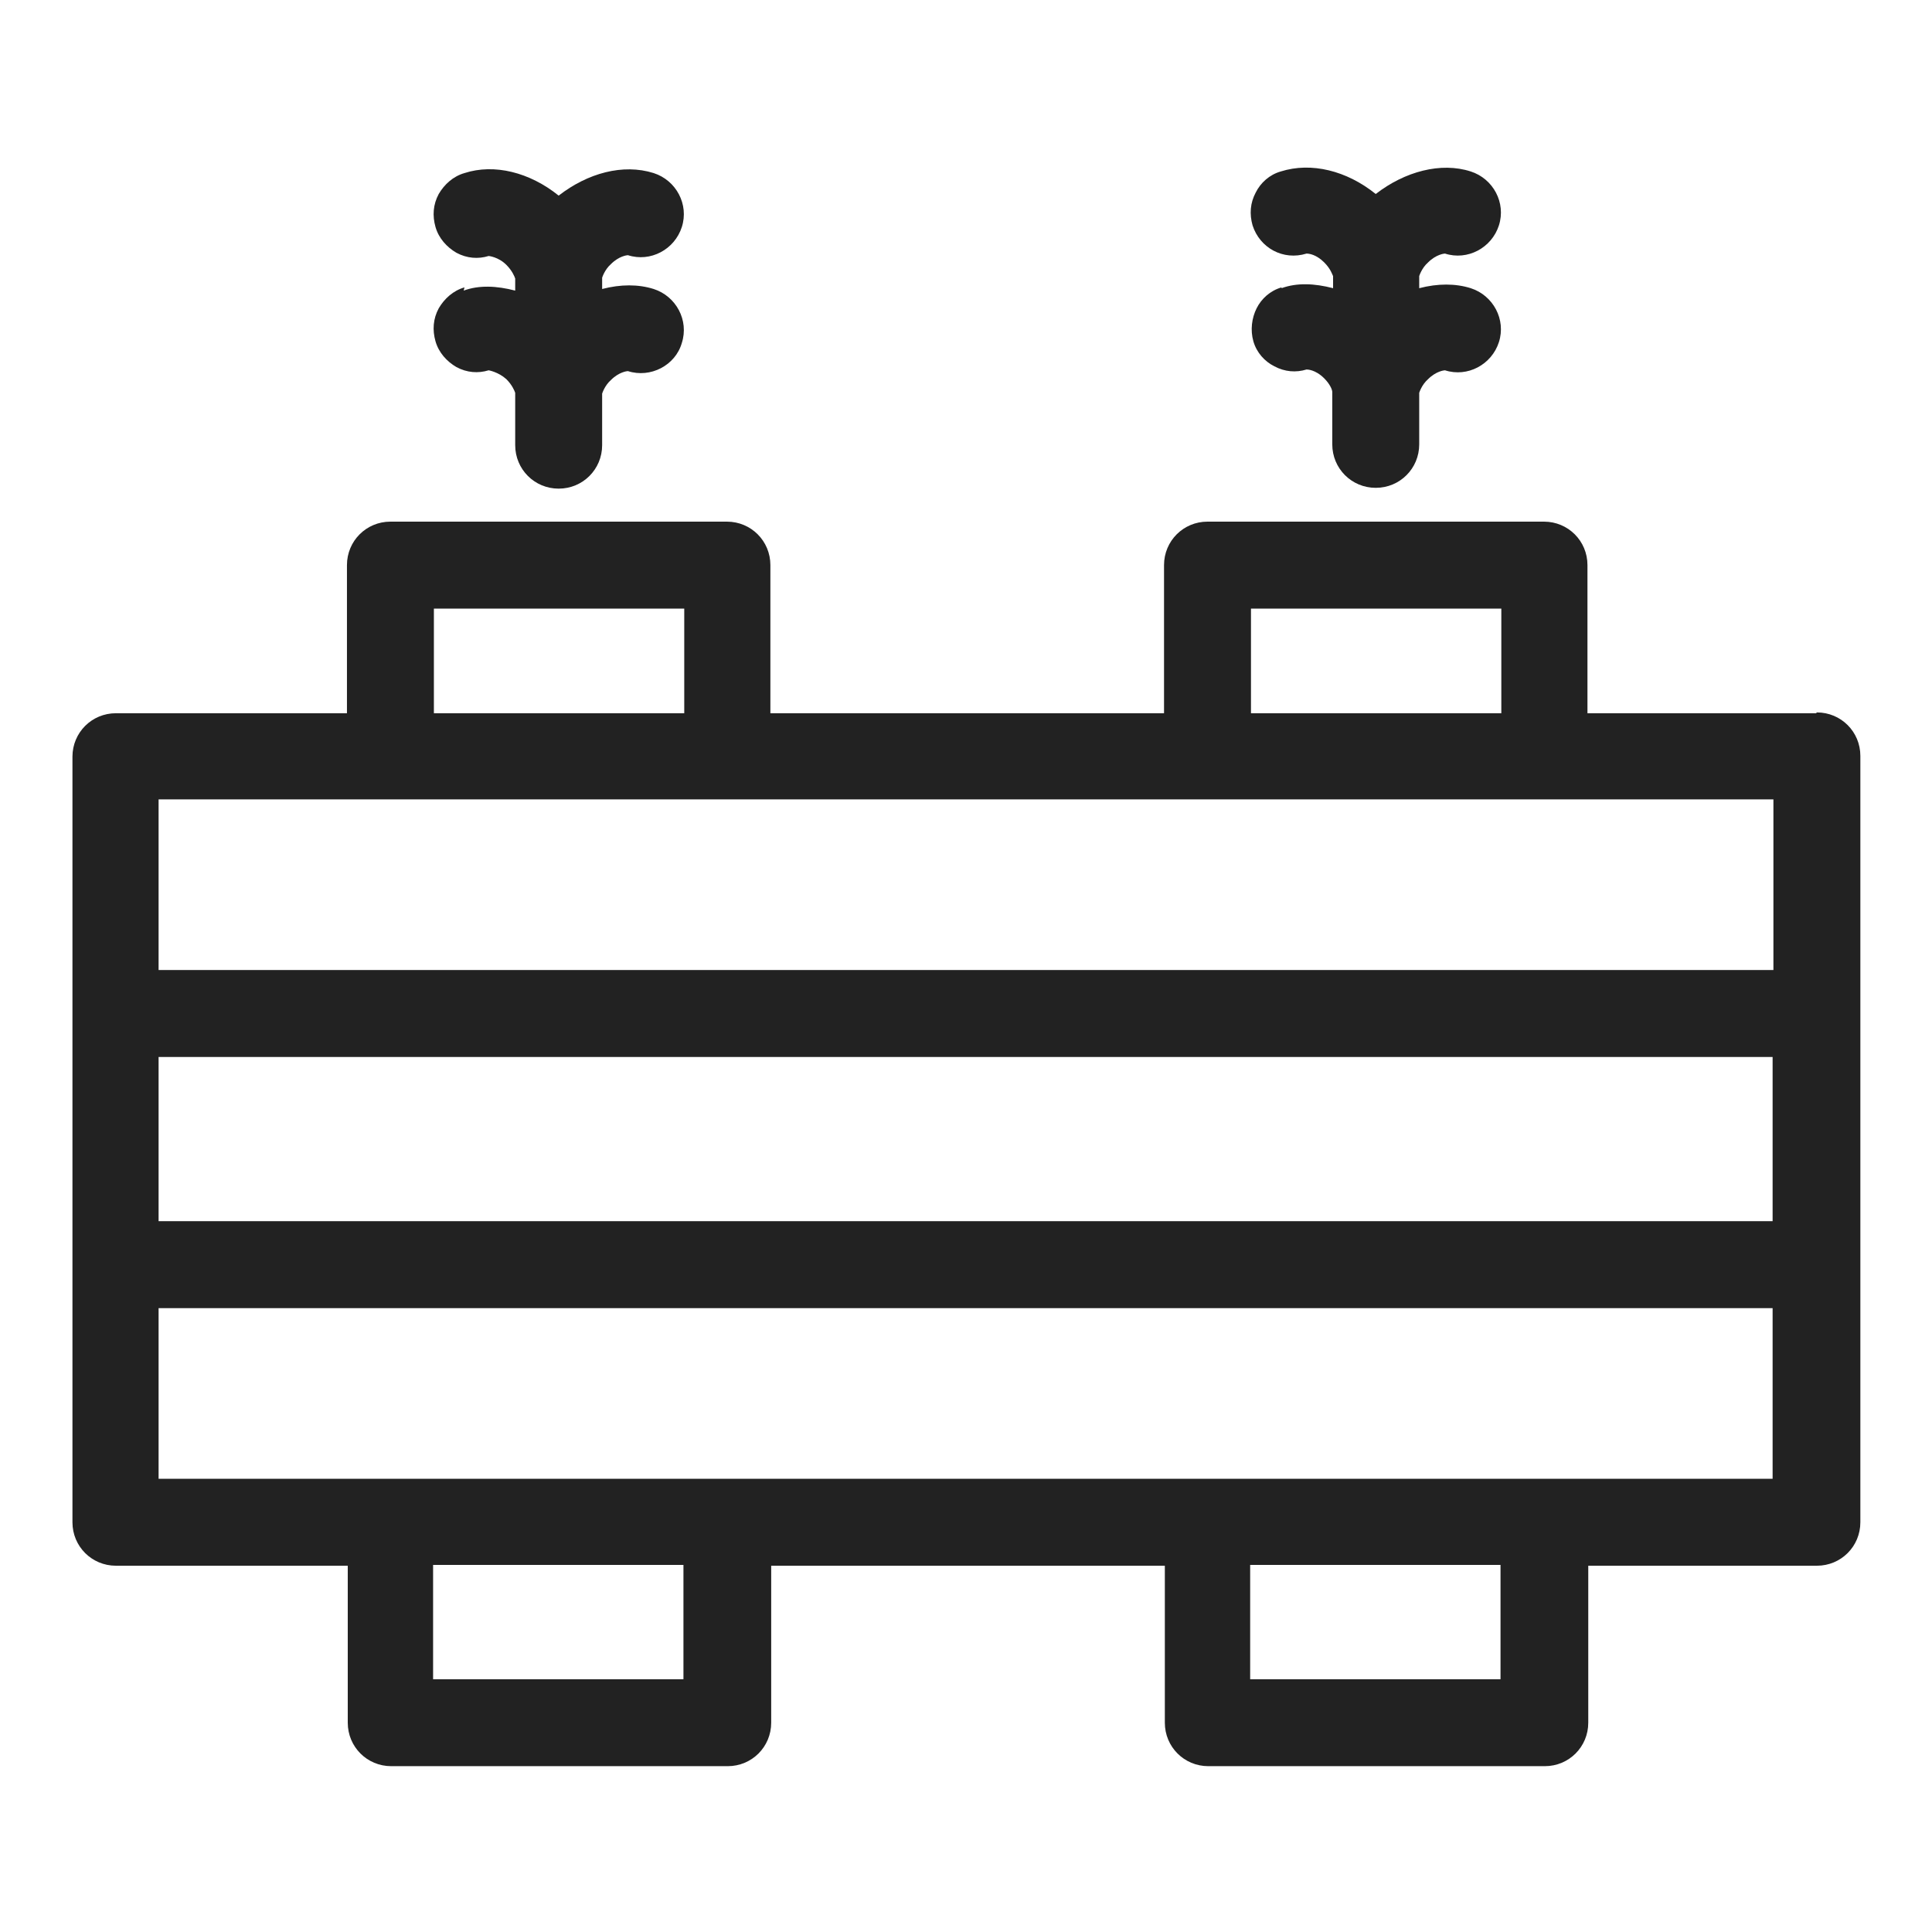 <svg width="24" height="24" viewBox="0 0 24 24" fill="none" xmlns="http://www.w3.org/2000/svg">
<g id="transmition tower alt_S 1">
<g id="Group">
<path id="Vector" d="M5.77 3.57C5.63 3.61 5.52 3.71 5.45 3.83C5.38 3.96 5.37 4.1 5.41 4.24C5.45 4.38 5.55 4.49 5.67 4.56C5.8 4.63 5.94 4.64 6.07 4.6C6.07 4.6 6.19 4.62 6.29 4.71C6.36 4.78 6.39 4.85 6.4 4.88V5.53C6.4 5.83 6.64 6.07 6.94 6.07C7.24 6.07 7.48 5.83 7.48 5.53V4.89C7.48 4.89 7.51 4.79 7.59 4.72C7.69 4.62 7.79 4.61 7.8 4.61C8.08 4.7 8.39 4.54 8.47 4.26C8.56 3.98 8.4 3.68 8.12 3.59C7.93 3.53 7.71 3.53 7.48 3.59V3.45C7.48 3.45 7.51 3.35 7.59 3.28C7.69 3.18 7.79 3.17 7.8 3.17C8.08 3.26 8.38 3.1 8.47 2.82C8.56 2.54 8.4 2.24 8.12 2.15C7.74 2.03 7.3 2.15 6.94 2.43C6.58 2.14 6.14 2.03 5.77 2.15C5.63 2.19 5.52 2.29 5.45 2.41C5.38 2.54 5.37 2.68 5.41 2.82C5.45 2.96 5.55 3.07 5.67 3.14C5.8 3.21 5.94 3.22 6.07 3.18C6.07 3.18 6.19 3.19 6.29 3.29C6.36 3.36 6.39 3.43 6.4 3.46V3.61C6.17 3.55 5.95 3.54 5.76 3.61L5.77 3.57Z" fill="#222222"/>
<path id="Vector_2" d="M15.92 3.57C15.78 3.61 15.67 3.71 15.61 3.83C15.55 3.95 15.53 4.1 15.57 4.24C15.61 4.38 15.71 4.49 15.83 4.55C15.96 4.62 16.1 4.63 16.23 4.59C16.24 4.59 16.34 4.59 16.45 4.7C16.52 4.77 16.55 4.84 16.55 4.87V5.52C16.55 5.82 16.79 6.06 17.09 6.06C17.39 6.06 17.63 5.82 17.63 5.52V4.88C17.63 4.88 17.66 4.78 17.74 4.71C17.84 4.61 17.94 4.6 17.95 4.6C18.23 4.69 18.53 4.53 18.62 4.25C18.71 3.97 18.55 3.67 18.27 3.58C18.08 3.52 17.86 3.52 17.63 3.58V3.43C17.63 3.43 17.66 3.33 17.74 3.26C17.84 3.16 17.94 3.15 17.95 3.15C18.23 3.24 18.53 3.08 18.62 2.8C18.71 2.52 18.55 2.22 18.27 2.13C17.9 2.01 17.45 2.13 17.09 2.41C16.73 2.12 16.29 2.01 15.91 2.13C15.77 2.17 15.66 2.27 15.6 2.39C15.53 2.52 15.52 2.66 15.56 2.8C15.65 3.08 15.94 3.24 16.23 3.15C16.26 3.15 16.35 3.16 16.45 3.26C16.53 3.34 16.55 3.41 16.56 3.43V3.58C16.33 3.52 16.11 3.51 15.92 3.58V3.57Z" fill="#222222"/>
<path id="Vector_3" d="M22.56 8.86H19.72V7.02C19.72 6.72 19.48 6.48 19.18 6.48H15C14.7 6.48 14.46 6.72 14.46 7.02V8.86H9.57V7.02C9.57 6.72 9.33 6.48 9.03 6.48H4.85C4.55 6.48 4.31 6.72 4.31 7.02V8.86H1.44C1.14 8.86 0.9 9.1 0.9 9.4V18.91C0.9 19.21 1.14 19.45 1.44 19.45H4.32V21.4C4.32 21.7 4.56 21.94 4.86 21.94H9.04C9.34 21.94 9.58 21.7 9.58 21.4V19.45H14.47V21.4C14.47 21.7 14.71 21.94 15.01 21.94H19.19C19.49 21.94 19.73 21.7 19.73 21.4V19.45H22.57C22.87 19.45 23.11 19.21 23.11 18.91V9.39C23.11 9.09 22.87 8.85 22.57 8.85L22.56 8.86ZM15.53 20.86V19.44H18.64V20.86H15.53ZM8.49 19.44V20.86H5.38V19.44H8.49ZM22.02 16.25V18.37H1.97V16.25H22.03H22.02ZM22.02 13.13V15.17H1.97V13.13H22.03H22.02ZM5.39 8.86V7.56H8.5V8.86H5.39V8.86ZM18.65 7.56V8.86H15.54V7.56H18.65ZM22.03 9.93V12.05H1.97V9.93H22.03V9.93Z" fill="#222222"/>
</g>
</g>
</svg>
